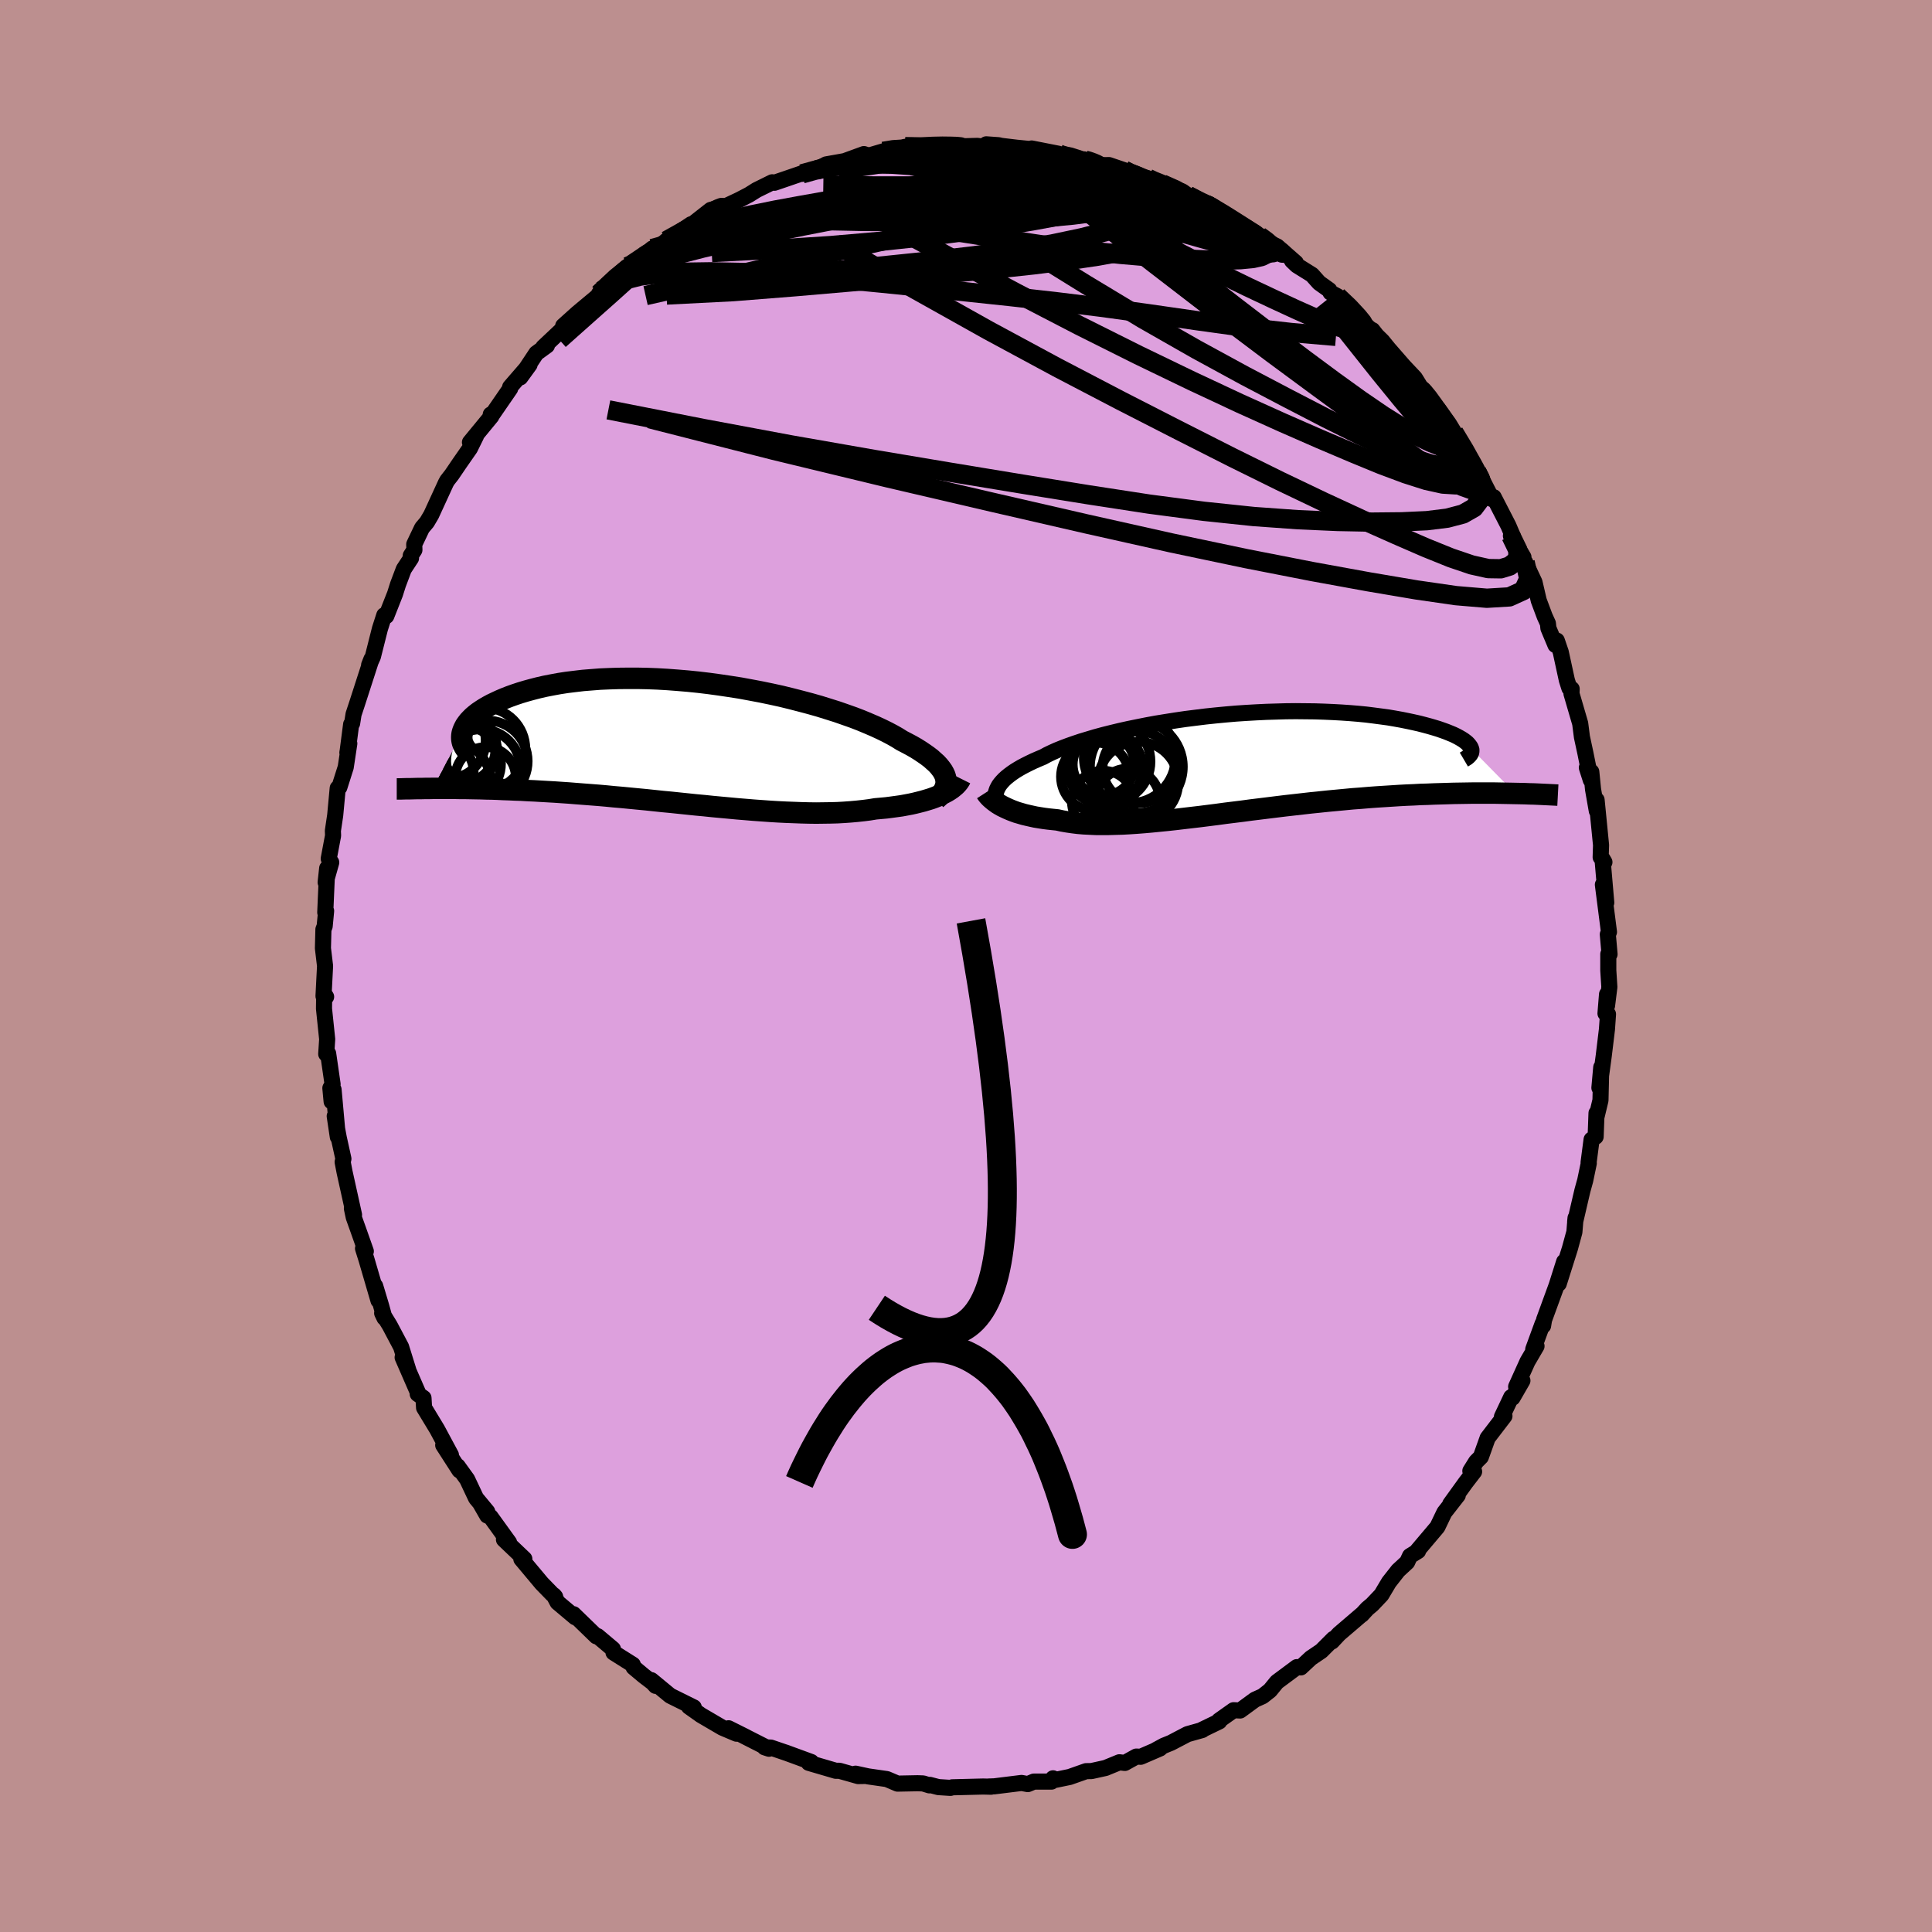 <svg xmlns="http://www.w3.org/2000/svg" width="500" height="500" viewBox="-100 -100 200 200"><defs><clipPath id="c"><path d="m26.7 3.66-.07-.24-.11-.24-.14-.25-.18-.25-.2-.25-.24-.26-.28-.25-.3-.27-.34-.26-.37-.26-.4-.27-.43-.27-.47-.27-.49-.26-.52-.27-.46-.29-.51-.29-.55-.29-.61-.3-.65-.3-.7-.3-.74-.31-.78-.3-.82-.29-.86-.3-.89-.28-.93-.29-.95-.27-.98-.26-1.01-.26-1.02-.25-1.05-.23-1.06-.22-1.06-.2-1.08-.2-1.09-.17-1.08-.16-1.09-.15-1.09-.13-1.08-.11-1.07-.09-1.06-.08-1.05-.06-1.03-.04-1.02-.02h-.99l-.98.01-.95.03-.93.04-.9.07-.88.07-.84.1-.82.1-.78.12-.76.14-.72.14-.7.16-.66.17-.62.17-.6.18-.57.19-.53.19-.51.2-.47.2-.45.21-.42.2-.39.21-.36.21-.34.22-.31.21-.28.22-.26.22-.22.22-.21.22-.17.22-.16.22-.12.22-.1.21-.08.21-3.07 5.89h2.32l.5.01h.51l.53.01.53.01.55.01.57.02.57.01.59.02.6.03.61.02.63.03.64.02.66.04.67.03.68.04.7.04.71.04.73.05.74.05.75.06.77.06.78.06.78.06.8.07.81.08.82.07.83.08.83.08.84.08.85.09.85.09.86.08.86.09.87.09.86.09.87.08.86.09.86.08.87.08.85.08.86.07.84.07.84.06.84.06.82.05.82.04.8.03.79.03.78.02.76.01.76-.01.73-.01.72-.02.7-.04.69-.05.66-.06.65-.07.62-.08.61-.1.56-.05.55-.05.54-.07.52-.07.5-.07.49-.09.48-.09.45-.1.44-.11.43-.11.4-.12.39-.12.36-.13.35-.14.33-.15"/></clipPath><clipPath id="b"><path d="m-25.06 2.57.12-.21.15-.2.18-.21.2-.21.23-.21.26-.21.28-.21.32-.22.34-.21.36-.21.4-.21.42-.21.44-.21.48-.21.5-.21.42-.23.48-.23.51-.23.57-.23.61-.23.65-.23.69-.23.73-.22.77-.23.81-.22.84-.21.87-.21.9-.2.93-.19.95-.19.98-.18.99-.16 1.01-.16 1.03-.15 1.03-.13 1.05-.13 1.05-.11 1.05-.1 1.05-.09 1.05-.07 1.05-.06 1.04-.05 1.02-.03 1.02-.03 1-.01.99.01.96.01.95.03.92.04.91.05.87.06.85.07.82.08.8.1.76.1.74.1.7.12.67.12.64.13.61.13.58.13.54.14.52.14.48.14.46.14.43.15.39.14.37.15.34.14.31.15.28.15.26.15.22.14.2.15.17.14.14.15.11.14.09.13.06.14 4.58 4.66-.51-.01-.53-.01-.54-.01-.55-.01h-2.35l-.62.01-.63.01-.65.01-.65.02-.67.02-.69.02-.69.03-.71.02-.73.04-.74.03-.75.04-.77.05-.79.05-.79.05-.81.06-.82.07-.83.06-.84.08-.85.08-.86.08-.87.09-.88.09-.88.1-.88.1-.89.1-.9.11-.89.11-.89.11-.9.11-.89.12-.89.11-.89.11-.88.12-.87.11-.87.11-.86.1-.85.1-.84.1-.83.09-.81.08-.8.08-.79.07-.77.06-.75.05-.73.04-.72.02-.7.02h-1.33l-.63-.03-.61-.03-.59-.05-.57-.07-.55-.08-.52-.09-.5-.11-.49-.05-.47-.05-.46-.06-.44-.07-.43-.07-.41-.09-.4-.09-.38-.09-.37-.11-.35-.1-.33-.12-.31-.12-.3-.13-.28-.13-.27-.13"/></clipPath><linearGradient id="d" x1="0%" x2="100%" y1="0%" y2="0%"><stop offset="0%" style="stop-color:[object Object];stop-opacity:1"/><stop offset="82.9%" style="stop-color:[object Object];stop-opacity:1"/><stop offset="100%" style="stop-color:[object Object];stop-opacity:1"/></linearGradient><filter id="a"><feTurbulence baseFrequency=".05" numOctaves="3" result="noise" type="noise"/><feDisplacementMap in="SourceGraphic" in2="noise" scale="2"/></filter></defs><rect width="100%" height="100%" x="-100" y="-100" fill="#BC8F8F"/><path fill="plum" stroke="#000" stroke-linejoin="round" stroke-width="1.667" d="m66.49.46.11 1.72-.24 1.93V2.93l-.16 1.98.26.08-.11 1.57-.33 2.73-.45 3.32.19-2.12-.08 3.41-.4 1.67-.01-.34-.09 2.44-.42.3-.31 2.37.02.08-.37 1.78-.28 1.01-.16.68-.6 2.58.04-.39-.12 1.46-.47 1.72-1.15 3.63.56-2.28-.78 2.46-1.3 3.56-.1.61-.05-.21-.97 2.65.34-.33-.93 1.59-1.18 2.61.65-.63-1.02 1.77-.14-.06-.96 2.03.26-.07L54 48.86l-.7 1.96-.49.49-.6.96.39.07-.87 1.13-1.6 2.22.78-.9-1.39 1.78-.72 1.5-2.13 2.52.13-.03-.84.52-.29.63-.94.87-.95 1.21L43 65.1l-.96 1.01-.5.42-.57.62.01-.03-2.36 2.02-.74.79.16-.28-1.26 1.26-1.08.73-1.04.97-.41-.03-2.07 1.54-.71.87-.76.6-.8.36-1.53 1.12-.68-.03-1.51 1.07.03.09-1.8.87.04.02-1.53.43-1.72.9-.72.29-.83.45.42-.16-1.99.86-.46-.02-1.19.66-.56-.07-1.44.59-1.45.32-.56.01-1.7.6-1.41.29-.31-.15-.16.34H7.02l-.62.26-.65-.12-2.82.35-.6.02.26.02-.82-.02-3.19.08-.19.06-1.25-.08-.88-.23-.05.05-.65-.2-.58-.02-2.07.04-1.1-.47-1.95-.28-1.29-.28.88.24-.61.01-1.94-.55h-.38l-2.8-.82.26-.09-2.7-.99.25.09-1.73-.59-.65-.03.46.15-2.56-1.3.17.08-1.8-.9.82.56-1.46-.62-2.22-1.3-1.24-.88.5.08-2.44-1.21-1.95-1.61.44.59-.31-.34-.92-.7-1.05-.88-.08-.27-2-1.26-.06-.36-1.59-1.34-.13.02-2.36-2.29.18.32-1.83-1.54-.39-.74.14.16-.31-.28-1.08-1.11-2.11-2.52.31-.01-2.11-2.01.53.31-1.92-2.66-.34-.13-.74-1.29.74.89-1.16-1.4-.92-1.95-.98-1.36.18.43-1.68-2.61.8 1.02-1.43-2.66-1.35-2.23-.06-1.01-.6-.42.03-.13-1.59-3.65.59 1.32-.75-2.41-1.17-2.21-.79-1.29.24.5-.35-1.27-.61-2.03.34 1.5-1.23-4.21-.37-1.18.29.29-.77-2.18-.48-1.34-.19-.9.22.65-.98-4.43-.2-1.04.08-.33-.48-2.18-.42-2.24.32 2.15-.44-4.9-.2 1.24-.13-1.39.23-.4-.46-3.18-.2.05.1-1.53-.33-3.17.02-1.53.2.31-.27-.07.16-3.12-.22-1.84.05-1.95.13-.33.15-1.58-.09.16.2-4.58-.16 1.46.58-2.06-.26-.39.45-2.39-.02-.5.24-1.61.26-2.8.17-.09.66-2.08.37-2.45-.2.94.03-.16.36-2.77.1-.09.15-.95.38-1.15 1.47-4.55-.24.61.39-.87.73-2.89.45-1.4.21.08.9-2.28.31-.98.6-1.59.75-1.14-.03-.26.38-.59-.02-.58.81-1.7.5-.59.45-.76 1.52-3.31.14-.25.47-.6.76-1.12 1.12-1.61.63-1.28-.63.66 2.22-2.7-.07-.18.17-.01 1.84-2.67v-.16l2.01-2.32-.96 1.32 1.66-2.5 1.1-.8-.38.17 2.26-2.13.2-.35-.4.28 1.49-1.34 2.11-1.76.31-.52-.21.31 2.54-2.49.43-.35-.18.32 1.85-1.35.88-.83.55.05 1.55-1.17-.63.3 2.56-1.7-.06.16.59-.47 1.49-1.17 1.44-.39-.33.22 1.84-.87 1.02-.53.78-.49 1.62-.8.14.02.09.03 2.89-.99-.04.07 2.08-.64-.64.25 1.06-.59 1.91-.34 2-.73.51.16 1.49-.44 1.42-.34.55.17-.29.12.6-.42 1.56.14 2.63-.35-.26.05.29.15 3.24-.09.8.1.13-.26 1.26.09.3.07 1.58.19 1.61.16-.06-.08 2.8.55-.28.09 1.46.07 1.55.5-.09-.08 1.81.59-.16.01.93-.01 1.56.53.24.33 2.23.51v.11l1.47.47 2.08.77.59.43 1.49.87.74.04.48.49-.36-.26.77.43 1.17.75 1.36.91 1.74.96.67.53 1.17.55 1.94 1.7-.4-.22.5.48 1.57.98.74.83 1.05.75.12.25.73.39 1.14.93 1.97 2.23.65.53-.15-.19.44.56.59.58.65.8 1.57 1.8 1.15 1.22 1.29 2.09-.87-1.29.48.41 1.31 1.99 1.76 2.37.07.07 1.76 2.85.05.29-.13-.26.68 1.17.35.43 1.24 2.42.17-.2 1.52 2.95.45 1.06-.19-.01 1.3 2.21-.02.52h.19l.97 2.07.44 1.89.61 1.63.34.75.05.49.73 1.74.14-.46.41 1.2.63 2.9.26.82.24.09-.02.49.9 3.08.18 1.4.36 1.67.56 2.79-.41-1.28.46.43.18 1.81.39 2.23-.02-1.13.46 4.68-.04 1.25.39.51-.2-.34.39 4.53-.35-1.86.63 4.9-.12.25.18 2.05-.13-.01V.46l.11 1.72" filter="url(#a)"/><path fill="#fff" d="m-25.06 2.57.12-.21.15-.2.18-.21.2-.21.23-.21.26-.21.28-.21.32-.22.34-.21.36-.21.4-.21.42-.21.44-.21.48-.21.5-.21.42-.23.48-.23.51-.23.57-.23.61-.23.65-.23.69-.23.73-.22.77-.23.81-.22.84-.21.87-.21.9-.2.93-.19.95-.19.98-.18.99-.16 1.01-.16 1.03-.15 1.03-.13 1.05-.13 1.05-.11 1.05-.1 1.05-.09 1.05-.07 1.05-.06 1.04-.05 1.02-.03 1.02-.03 1-.01.99.01.96.01.95.03.92.04.91.05.87.06.85.07.82.08.8.1.76.1.74.1.7.12.67.12.64.13.61.13.58.13.54.14.52.14.48.14.46.14.43.15.39.14.37.15.34.14.31.15.28.15.26.15.22.14.2.15.17.14.14.15.11.14.09.13.06.14 4.58 4.66-.51-.01-.53-.01-.54-.01-.55-.01h-2.35l-.62.01-.63.01-.65.01-.65.02-.67.02-.69.02-.69.03-.71.02-.73.04-.74.03-.75.04-.77.05-.79.05-.79.05-.81.06-.82.07-.83.06-.84.08-.85.08-.86.08-.87.09-.88.09-.88.1-.88.1-.89.1-.9.11-.89.11-.89.11-.9.11-.89.12-.89.11-.89.11-.88.12-.87.11-.87.11-.86.1-.85.1-.84.1-.83.09-.81.08-.8.08-.79.07-.77.06-.75.05-.73.04-.72.02-.7.02h-1.33l-.63-.03-.61-.03-.59-.05-.57-.07-.55-.08-.52-.09-.5-.11-.49-.05-.47-.05-.46-.06-.44-.07-.43-.07-.41-.09-.4-.09-.38-.09-.37-.11-.35-.1-.33-.12-.31-.12-.3-.13-.28-.13-.27-.13" filter="url(#a)" transform="translate(28.37 -21.06)"/><path fill="#fff" d="m26.7 3.66-.07-.24-.11-.24-.14-.25-.18-.25-.2-.25-.24-.26-.28-.25-.3-.27-.34-.26-.37-.26-.4-.27-.43-.27-.47-.27-.49-.26-.52-.27-.46-.29-.51-.29-.55-.29-.61-.3-.65-.3-.7-.3-.74-.31-.78-.3-.82-.29-.86-.3-.89-.28-.93-.29-.95-.27-.98-.26-1.01-.26-1.02-.25-1.05-.23-1.06-.22-1.06-.2-1.08-.2-1.09-.17-1.08-.16-1.09-.15-1.09-.13-1.08-.11-1.07-.09-1.06-.08-1.05-.06-1.03-.04-1.02-.02h-.99l-.98.01-.95.03-.93.04-.9.07-.88.07-.84.1-.82.1-.78.12-.76.14-.72.14-.7.16-.66.17-.62.17-.6.18-.57.19-.53.19-.51.2-.47.2-.45.21-.42.2-.39.21-.36.21-.34.22-.31.21-.28.22-.26.22-.22.22-.21.22-.17.22-.16.22-.12.22-.1.21-.08.21-3.07 5.89h2.32l.5.01h.51l.53.01.53.01.55.01.57.02.57.01.59.02.6.03.61.02.63.03.64.02.66.04.67.03.68.04.7.04.71.04.73.05.74.05.75.06.77.06.78.06.78.06.8.07.81.08.82.07.83.08.83.08.84.08.85.09.85.09.86.08.86.09.87.09.86.09.87.08.86.09.86.08.87.08.85.08.86.07.84.07.84.06.84.06.82.05.82.04.8.03.79.03.78.02.76.01.76-.01.73-.01.72-.02.7-.04.69-.05.66-.06.65-.07.62-.08.61-.1.56-.05.55-.05.54-.07.52-.07.5-.07.49-.09.48-.09.45-.1.44-.11.43-.11.4-.12.39-.12.36-.13.35-.14.33-.15" filter="url(#a)" transform="translate(-28.81 -23.13)"/><g fill="none" stroke="#000" transform="translate(28.37 -21.06)"><path stroke-linejoin="round" stroke-width="1.667" d="m-25.06 4.54-.08-.19-.08-.19-.05-.19-.03-.2-.02-.2.01-.19.02-.2.06-.21.07-.2.1-.2.12-.21.15-.2.18-.21.2-.21.23-.21.26-.21.28-.21.32-.22.34-.21.36-.21.4-.21.42-.21.44-.21.48-.21.5-.21.42-.23.48-.23.51-.23.57-.23.61-.23.65-.23.69-.23.73-.22.77-.23.81-.22.84-.21.87-.21.9-.2.93-.19.95-.19.98-.18.99-.16 1.01-.16 1.03-.15 1.03-.13 1.05-.13 1.05-.11 1.05-.1 1.05-.09 1.05-.07 1.05-.06 1.04-.05 1.02-.03 1.02-.03 1-.01.99.01.96.01.95.03.92.04.91.05.87.06.85.07.82.08.8.1.76.1.74.1.7.12.67.12.64.13.61.13.58.13.54.14.52.14.48.14.46.14.43.15.39.14.37.15.34.14.31.15.28.15.26.15.22.14.2.15.17.14.14.15.11.14.09.13.06.14.04.13v.13l-.01.12-.04.12-.07.12-.09.11-.11.11-.13.11-.16.1-.17.1" filter="url(#a)"/><path stroke-linejoin="round" stroke-width="2.222" d="m-26.29 3.09.09.14.11.14.13.15.14.14.17.15.18.15.19.14.21.15.23.14.25.14.27.13.28.13.3.13.31.12.33.12.35.1.37.11.38.09.4.09.41.09.43.07.44.07.46.06.47.05.49.05.5.11.52.09.55.08.57.07.59.05.61.03.63.03h1.33l.7-.02.72-.02.73-.04.75-.05.77-.06.79-.07.8-.08.81-.08.83-.09.84-.1.85-.1.86-.1.87-.11.87-.11.88-.12.89-.11.89-.11.89-.12.9-.11.89-.11.89-.11.9-.11.89-.1.88-.1.88-.1.88-.09.87-.09.86-.08.85-.08.84-.08.83-.06.82-.07.81-.06.79-.05.79-.05.77-.05.75-.04.74-.03.73-.04.71-.02.69-.03.69-.02.67-.02.65-.02.65-.01.63-.01.62-.01h2.35l.55.01.54.01.53.01.51.01.5.01.49.01.47.02.46.01.45.02.43.02.42.02.41.02.4.02.38.02" filter="url(#a)"/><circle cx="-13.979" cy=".538" r="3.89" clip-path="url(#b)" filter="url(#a)"/><circle cx="-11.419" cy="-.552" r="4.756" clip-path="url(#b)" filter="url(#a)"/><circle cx="-14.119" cy=".203" r="3.198" clip-path="url(#b)" filter="url(#a)"/><circle cx="-11.604" cy="3.918" r="3.298" clip-path="url(#b)" filter="url(#a)"/><circle cx="-10.729" cy=".433" r="4.808" clip-path="url(#b)" filter="url(#a)"/><circle cx="-10.499" cy=".488" r="3.726" clip-path="url(#b)" filter="url(#a)"/><circle cx="-10.544" cy="2.003" r="4.156" clip-path="url(#b)" filter="url(#a)"/><circle cx="-14.999" cy="1.463" r="3.542" clip-path="url(#b)" filter="url(#a)"/><circle cx="-14.184" cy="4.063" r="3.224" clip-path="url(#b)" filter="url(#a)"/><circle cx="-13.534" cy="-.107" r="4.264" clip-path="url(#b)" filter="url(#a)"/></g><g fill="none" stroke="#000" transform="translate(-28.81 -23.13)"><path stroke-linejoin="round" stroke-width="2.222" d="m25.72 5.85.23-.2.2-.21.18-.21.14-.21.12-.22.08-.22.06-.22.02-.23-.01-.23-.04-.24-.07-.24-.11-.24-.14-.25-.18-.25-.2-.25-.24-.26-.28-.25-.3-.27-.34-.26-.37-.26-.4-.27-.43-.27-.47-.27-.49-.26-.52-.27-.46-.29-.51-.29-.55-.29-.61-.3-.65-.3-.7-.3-.74-.31-.78-.3-.82-.29-.86-.3-.89-.28-.93-.29-.95-.27-.98-.26-1.01-.26-1.02-.25-1.05-.23-1.06-.22-1.06-.2-1.08-.2-1.09-.17-1.08-.16-1.09-.15-1.09-.13-1.08-.11-1.07-.09-1.06-.08-1.05-.06-1.03-.04-1.02-.02h-.99l-.98.01-.95.03-.93.04-.9.07-.88.07-.84.1-.82.1-.78.12-.76.14-.72.14-.7.16-.66.17-.62.17-.6.18-.57.19-.53.19-.51.2-.47.2-.45.21-.42.2-.39.21-.36.21-.34.22-.31.21-.28.22-.26.22-.22.22-.21.22-.17.22-.16.22-.12.22-.1.21-.08.21-.06.21-.03.21-.01.2.01.2.03.19.05.19.08.19.09.18.11.18.13.17" filter="url(#a)"/><path stroke-linejoin="round" stroke-width="2.222" d="m28.25 3.72-.09.18-.12.18-.14.17-.17.18-.2.17-.21.17-.24.16-.26.16-.29.15-.3.15-.33.15-.35.14-.36.13-.39.12-.4.12-.43.11-.44.11-.45.1-.48.09-.49.09-.5.07-.52.07-.54.07-.55.05-.56.05-.61.1-.62.08-.65.07-.66.06-.69.05-.7.04-.72.02-.73.01-.76.01-.76-.01-.78-.02-.79-.03-.8-.03-.82-.04-.82-.05-.84-.06L6.85 7l-.84-.07-.86-.07-.85-.08-.87-.08-.86-.08-.86-.09-.87-.08-.86-.09-.87-.09-.86-.09-.86-.08-.85-.09-.85-.09-.84-.08-.83-.08-.83-.08-.82-.07-.81-.08-.8-.07-.78-.06-.78-.06-.77-.06-.75-.06-.74-.05-.73-.05-.71-.04-.7-.04-.68-.04-.67-.03-.66-.04-.64-.02-.63-.03-.61-.02-.6-.03-.59-.02-.57-.01-.57-.02-.55-.01-.53-.01-.53-.01h-.51l-.5-.01h-2.32l-.43.01h-.42l-.4.01H-28l-.38.01-.37.01h-.36l-.35.01-.33.01h-.33" filter="url(#a)"/><circle cx="-24.7" cy="4.079" r="4.3" clip-path="url(#c)" filter="url(#a)"/><circle cx="-23.785" cy=".664" r="4.024" clip-path="url(#c)" filter="url(#a)"/><circle cx="-25.35" cy="3.079" r="3.198" clip-path="url(#c)" filter="url(#a)"/><circle cx="-20.925" cy="3.599" r="3.13" clip-path="url(#c)" filter="url(#a)"/><circle cx="-21.08" cy=".664" r="4.28" clip-path="url(#c)" filter="url(#a)"/><circle cx="-23.42" cy=".669" r="3.516" clip-path="url(#c)" filter="url(#a)"/><circle cx="-20.78" cy="1.929" r="4.216" clip-path="url(#c)" filter="url(#a)"/><circle cx="-21.375" cy="2.689" r="4.066" clip-path="url(#c)" filter="url(#a)"/><circle cx="-24.81" cy="-.176" r="3.894" clip-path="url(#c)" filter="url(#a)"/><circle cx="-23.18" cy="2.184" r="3.854" clip-path="url(#c)" filter="url(#a)"/></g><g fill="none" stroke="url(#d)" stroke-linejoin="round" stroke-width="2"><path d="m-37.79-69.88.72-.39 1.53-.69 1.82-.46 2.11-.27 2.44-.13 2.75-.04 3.05.06 3.3.15 3.57.25 3.81.33 4.03.39 4.23.43 4.39.46 4.53.48 4.66.52 4.79.59 4.92.67 5 .72 4.98.69 4.81.54 4.65.4m-70.23-9.04 1.14-.77 1.21-.59 1.51-.57 1.77-.57 2-.55 2.22-.51 2.41-.49 2.56-.47 2.66-.47 2.71-.47 2.71-.47 2.69-.46 2.63-.44 2.59-.41 2.54-.38 2.46-.37 2.36-.33 2.26-.27 2.12-.27" filter="url(#a)"/><path d="m52.32-52.09.01.11.07.47-.04.57-.24.53-.55.41-.9.19-1.31-.08-1.72-.38-2.13-.68-2.54-.95-2.94-1.21-3.39-1.44-3.88-1.7-4.41-1.99-4.98-2.33-5.55-2.68-6.08-3.04-6.54-3.39-6.97-3.73-7.44-4.07M57.88-41.8l.38 1.72-.56 1.21-1.45.66-2.33.14-3.2-.27-4.08-.59-4.96-.84-5.87-1.07-6.8-1.33-7.76-1.63-8.76-1.96-9.78-2.25-10.8-2.52-11.8-2.85-12.86-3.28" filter="url(#a)"/><path d="m9.59-84.08.25.11.66.19.61.24.4.26.2.29v.31l-.17.35-.34.41-.54.47-.75.53-1 .58-1.29.65L6-79l-2 .72-2.42.75-2.86.77-3.32.8-3.75.85-4.15.93-4.53 1.04-4.91 1.17-5.33 1.24-5.9 1.33m-1.86-3.01.39-.18.85-.57.8-.54.64-.39.43-.25.21-.07-.04.12-.31.36-.62.61-.95.9-1.34 1.23-1.8 1.62-2.33 2.07-3 2.67" filter="url(#a)"/><path d="m-38-69.57 1.78-1.67 1.16-.94 1.13-.76 1.22-.78 1.27-.8 1.26-.78 1.18-.75 1.08-.7.95-.62.78-.5.56-.37.31-.22.02-.06-.32.12-.78.38m17.83-6.31 1.03-.17.63-.04.57-.04.68-.07.75-.06.71-.04.51-.01.23.05-.15.09-.63.16-1.22.24-1.86.34-2.43.45-2.7.49m32.76 1.98 1.44.64.79.55.3.45-.17.37-.59.33-.92.35-1.2.43-1.45.53-1.76.6-2.13.65-2.59.66-3.13.66-3.71.62-4.32.59-4.92.58-5.52.57-6.11.6-6.79.68-7.53.8" filter="url(#a)"/><path d="m-6.29-84.8 1.7.04 1.57.01 1.48.09 1.55.15 1.63.17 1.63.2 1.6.2 1.55.22 1.54.24 1.54.26 1.53.28 1.5.3 1.42.29 1.28.27 1.08.23.82.15.52.06.21-.02-.08-.09-.31-.14-.55-.2m35.95 30.91.38.73.18.73-.19.45-.67.05-1.2-.43-1.76-.96-2.33-1.51-2.92-2.04-3.55-2.55-4.2-3.07-4.89-3.61-5.66-4.26-6.5-5-7.41-5.76" filter="url(#a)"/><path d="m16.37-82.38.65.34.79.36.66.38.48.42.23.45-.11.44-.52.41-.96.37-1.39.35-1.78.35-2.12.39-2.44.44-2.78.51-3.18.54-3.64.55-4.17.54-4.73.5-5.32.46-5.9.38-6.46.34" filter="url(#a)"/><path d="m52.27-52.38-.07.12-.19.1-.28.18-.46.21-.7.14-1.04-.04-1.44-.3-1.92-.62-2.42-.99-2.94-1.37-3.46-1.72-3.98-2.06-4.51-2.37-5.01-2.73-5.49-3.13-5.99-3.61-6.6-4.09-7.42-4.48m24.63-.62 1.16.59.76.36.57.3.57.33.67.4.77.48.82.52.79.51.67.45.48.36.25.25-.03.09-.32-.05-.62-.22-.92-.38-1.23-.55-1.54-.7-1.85-.88-2.16-1.02-2.45-1.18-2.69-1.32" filter="url(#a)"/><path d="m-14.9-82.64.14.02 1.24-.18 1.79-.16 2.03-.08 2.12.04 2.13.15 2.12.23 2.13.3 2.18.36 2.27.38 2.36.42 2.45.43 2.47.45 2.46.45 2.38.44 2.26.4 2.06.35 1.82.28 1.55.2 1.29.11 1-.02" filter="url(#a)"/><path d="m18.84-81.54.5.24 1.01.41 1.04.47.83.41.54.33.24.24-.03.15-.22.12-.38.12-.52.13-.71.12-.96.08-1.28.01-1.65-.08-2.06-.21-2.44-.33-2.81-.47-3.16-.59-3.58-.71-4.1-.81-4.7-.93m62.01 38.31.7 1.44.04.71-.29.52-.59.46-.91.28-1.3-.02-1.71-.38-2.15-.73-2.6-1.05-3.06-1.33-3.53-1.57-4-1.85-4.48-2.14-4.98-2.46-5.49-2.78-6.04-3.09-6.57-3.43-7.1-3.83-7.65-4.28-8.27-4.72" filter="url(#a)"/><path d="m52.87-51.18.38.85.18 1.05-.2.99-.64.85-1.14.65-1.63.43-2.11.26-2.6.12-3.07.03-3.57-.07-4.08-.18-4.61-.33-5.15-.54-5.7-.75-6.25-.96-6.82-1.1-7.4-1.22-7.98-1.34-8.57-1.5-9.16-1.71-9.77-1.92m53.39-24.81.69.34.91.35.86.36.78.39.61.4.36.38.04.33-.3.28-.61.23-.88.23-1.09.24-1.29.27-1.51.29-1.78.29-2.12.27-2.49.23-2.91.18-3.37.13-3.82.09-4.28.04-4.7-.02-5.16-.1-5.72-.11" filter="url(#a)"/><path d="m-6.6-84.5.21.02 1.08.01 1.57.08 1.79.17 1.88.24 1.97.31 2.03.36 2.03.39 2.02.41 2 .43 1.96.45 1.92.44 1.84.43 1.71.38 1.53.31 1.32.25 1.13.19.98.17.94.19 1 .26" filter="url(#a)"/><path d="m-33.36-73.44 1-.59 1.43-.52 1.84-.57 2.22-.61 2.54-.66 2.82-.68 3.05-.69 3.23-.7 3.38-.68 3.47-.67 3.53-.66 3.56-.66 3.57-.63 3.56-.58 3.45-.51m41.22 27.62 1.1 1.83.46.83.3.53.29.53.29.56.26.55.16.45.02.27-.17.03-.39-.27-.63-.6-.89-.95-1.16-1.28-1.42-1.61-1.67-1.95-1.95-2.32-2.29-2.81-2.68-3.37-3.1-3.9M22.98-79.76l1.06.58.46.32.07.25-.13.29-.21.4-.3.5-.45.57-.69.61-1.01.61-1.4.59-1.82.55-2.25.52-2.68.49-3.11.46-3.54.44-3.99.43-4.46.42-4.92.43-5.39.47-5.9.51-6.44.51-6.88.35M-6.29-84.8l1.59.01 1.29-.06.96-.02.82.01.66.02.39.04v.07l-.43.13-.87.21-1.32.29-1.78.36-2.23.42-2.71.44-3.31.45" filter="url(#a)"/><path d="m-32.48-74.27.87-.24 1.23-.43 1.53-.45 1.8-.42 2.06-.39 2.29-.34 2.5-.3 2.7-.25 2.86-.21 3.01-.18 3.11-.16 3.19-.14 3.24-.11 3.25-.09 3.23-.09 3.18-.11 3.08-.13 2.95-.16 2.83-.18 2.81-.13 2.98.02" filter="url(#a)"/><path d="m-38-69.57 1.85-1.64 1.39-.81 1.5-.59 1.77-.57 2.03-.57 2.22-.57 2.38-.56 2.51-.56 2.64-.57 2.76-.57 2.88-.56 2.99-.53 3.09-.48 3.17-.45 3.19-.42 3.14-.43 3.02-.45 2.83-.47 2.64-.46 2.49-.43 2.36-.38" filter="url(#a)"/><path d="m-31.01-75.09 1.87-1.04 1.61-.52 1.94-.39 2.36-.34 2.73-.26 3.05-.21 3.34-.17 3.58-.15 3.76-.14 3.87-.1 3.92-.1 3.96-.09 3.96-.1 3.96-.13 3.98-.08 4.14.09m26.74 20.04-.32-.55.41.5.73 1.01.74 1.07.55.85.26.51-.02.12-.28-.22-.51-.52-.76-.82L47.51-58l-1.42-1.58-1.8-2.03-2.17-2.5-2.52-3M12.32-83.42l.34.09.51.18.41.18.3.18.17.21-.04.23-.3.23-.63.25-1.02.26-1.45.26-1.93.23-2.46.19-3.02.12-3.64.05-4.28.01h-4.86l-5.19-.08" filter="url(#a)"/><path d="m-15.54-82.39 1.45-.44 1.98-.28 2.2-.11 2.33.05 2.41.18 2.47.29 2.53.38 2.62.43 2.76.47 2.88.48 2.92.46 2.86.44 2.71.39 2.51.33 2.28.24 2.02.2m1.08-.01.62.17.51.29.63.4.86.55 1.06.67 1.15.74 1.12.71.98.64.76.5.46.32.12.1-.24-.14-.63-.39-1.04-.66-1.48-.95-1.88-1.25m21.21 19.52 1.18 1.64.68 1.12.36.78.06.44-.18.17-.38.02-.56-.1-.76-.22-1-.39-1.3-.62-1.63-.92-1.98-1.24-2.34-1.6-2.68-1.93-3.05-2.26-3.42-2.58-3.83-2.94-4.29-3.33-4.79-3.79-5.39-4.31" filter="url(#a)"/><path d="m28.63-76.53 1.26.76.82.64.5.57.15.48-.21.36-.56.28-.9.2-1.27.12-1.66.05-2.05-.03-2.46-.1-2.9-.18-3.37-.29-3.93-.43-4.5-.6-5.07-.76-5.6-.88-6.15-.92-6.77-.96m-.94-3.78 1.33-.37 1.07-.22 1.39-.25 1.7-.24 1.84-.22 1.86-.16 1.83-.09 1.78-.03 1.72.02 1.69.04 1.68.05 1.66.05 1.62.03 1.54.02 1.41.01 1.26.01 1.08-.01.87-.01.68-.02.51-.01h.36l.2-.04" filter="url(#a)"/><path d="m38.46-69.33 1.19 1.13.92.99.47.58.11.3-.11.17-.24.14-.38.11-.57.02-.85-.14-1.2-.38-1.57-.63-1.96-.87-2.34-1.08-2.74-1.29-3.2-1.56-3.72-1.89-4.28-2.29-4.82-2.69-5.27-3.04m16.57 2.86.55.12.31.17.31.21.41.3.49.39.49.4.35.38.11.28-.19.17-.56.02-.93-.13-1.31-.29-1.69-.44-2.07-.59-2.45-.76-2.83-.91-3.23-1.07-3.69-1.2-4.49-1.36" filter="url(#a)"/><path d="m30.37-75.57.71.52.64.56.27.42-.19.23-.59.05-.98-.11-1.42-.27-1.93-.48-2.51-.68-3.14-.9-3.78-1.11-4.46-1.34-5.29-1.66-6.4-2.03" filter="url(#a)"/></g><path fill="none" stroke="#000" stroke-linejoin="round" stroke-width="3" d="M-9.23 35.38Q10.26 48.42.515-4.672" filter="url(#a)"/><path fill="#D77F8C" stroke="#000" stroke-linejoin="round" stroke-width="3" d="m-17.25 53.41.26-.59.26-.57.27-.56.27-.55.27-.54.27-.52.28-.51.28-.5.28-.49.28-.47.29-.46.28-.45.29-.44.29-.42.3-.41.29-.4.3-.38.3-.38.3-.36.3-.35.3-.33.3-.32.31-.31.31-.3.31-.28.3-.27.31-.26.32-.25.31-.23.31-.22.31-.2.32-.2.31-.18.32-.17.31-.15.32-.14.32-.13.31-.12.32-.1.32-.09.31-.08.32-.06.32-.06.31-.03.32-.03.31-.01h.32l.31.02.32.02.31.04.31.06.32.07.31.08.31.09.31.11.3.12.31.13.31.15.3.16.3.17.3.19.3.2.3.21.3.23.29.24.3.26.29.26.29.28.28.3.29.31.28.32.28.33.28.35.28.36.27.38.27.39.27.4.26.42.26.43.26.44.26.46.26.47.25.49.24.5.25.51.24.52.24.54.23.56.23.57.23.58.22.59.22.61.22.62.21.64.21.65.2.67.2.68.2.69.19.71.19.72-.19-.72-.19-.71-.2-.69-.2-.68-.2-.67-.21-.65-.21-.64-.22-.62-.22-.61-.22-.59-.23-.58-.23-.57-.23-.56-.24-.54-.24-.52-.25-.51-.24-.5-.25-.49-.26-.47-.26-.46-.26-.44-.26-.43-.26-.42-.27-.4-.27-.39-.27-.38-.28-.36-.28-.35-.28-.33-.28-.32-.29-.31-.28-.3-.29-.28-.29-.26-.3-.26-.29-.24-.3-.23-.3-.21-.3-.2-.3-.19-.3-.17-.3-.16-.31-.15-.31-.13-.3-.12-.31-.11-.31-.09-.31-.08-.32-.07-.31-.06-.31-.04-.32-.02-.31-.02h-.32l-.31.01-.32.03-.31.03-.32.06-.32.06-.31.08-.32.09-.32.1-.31.12-.32.13-.32.14-.31.15-.32.17-.31.18-.32.2-.31.2-.31.22-.31.23-.32.25-.31.26-.3.27-.31.28-.31.3-.31.31-.3.32-.3.33-.3.35-.3.36-.3.38-.3.38-.29.4-.3.41-.29.42-.29.44-.28.45-.29.46-.28.47-.28.49-.28.5-.28.51-.27.52-.27.54-.27.55-.27.56-.26.57" filter="url(#a)"/></svg>
